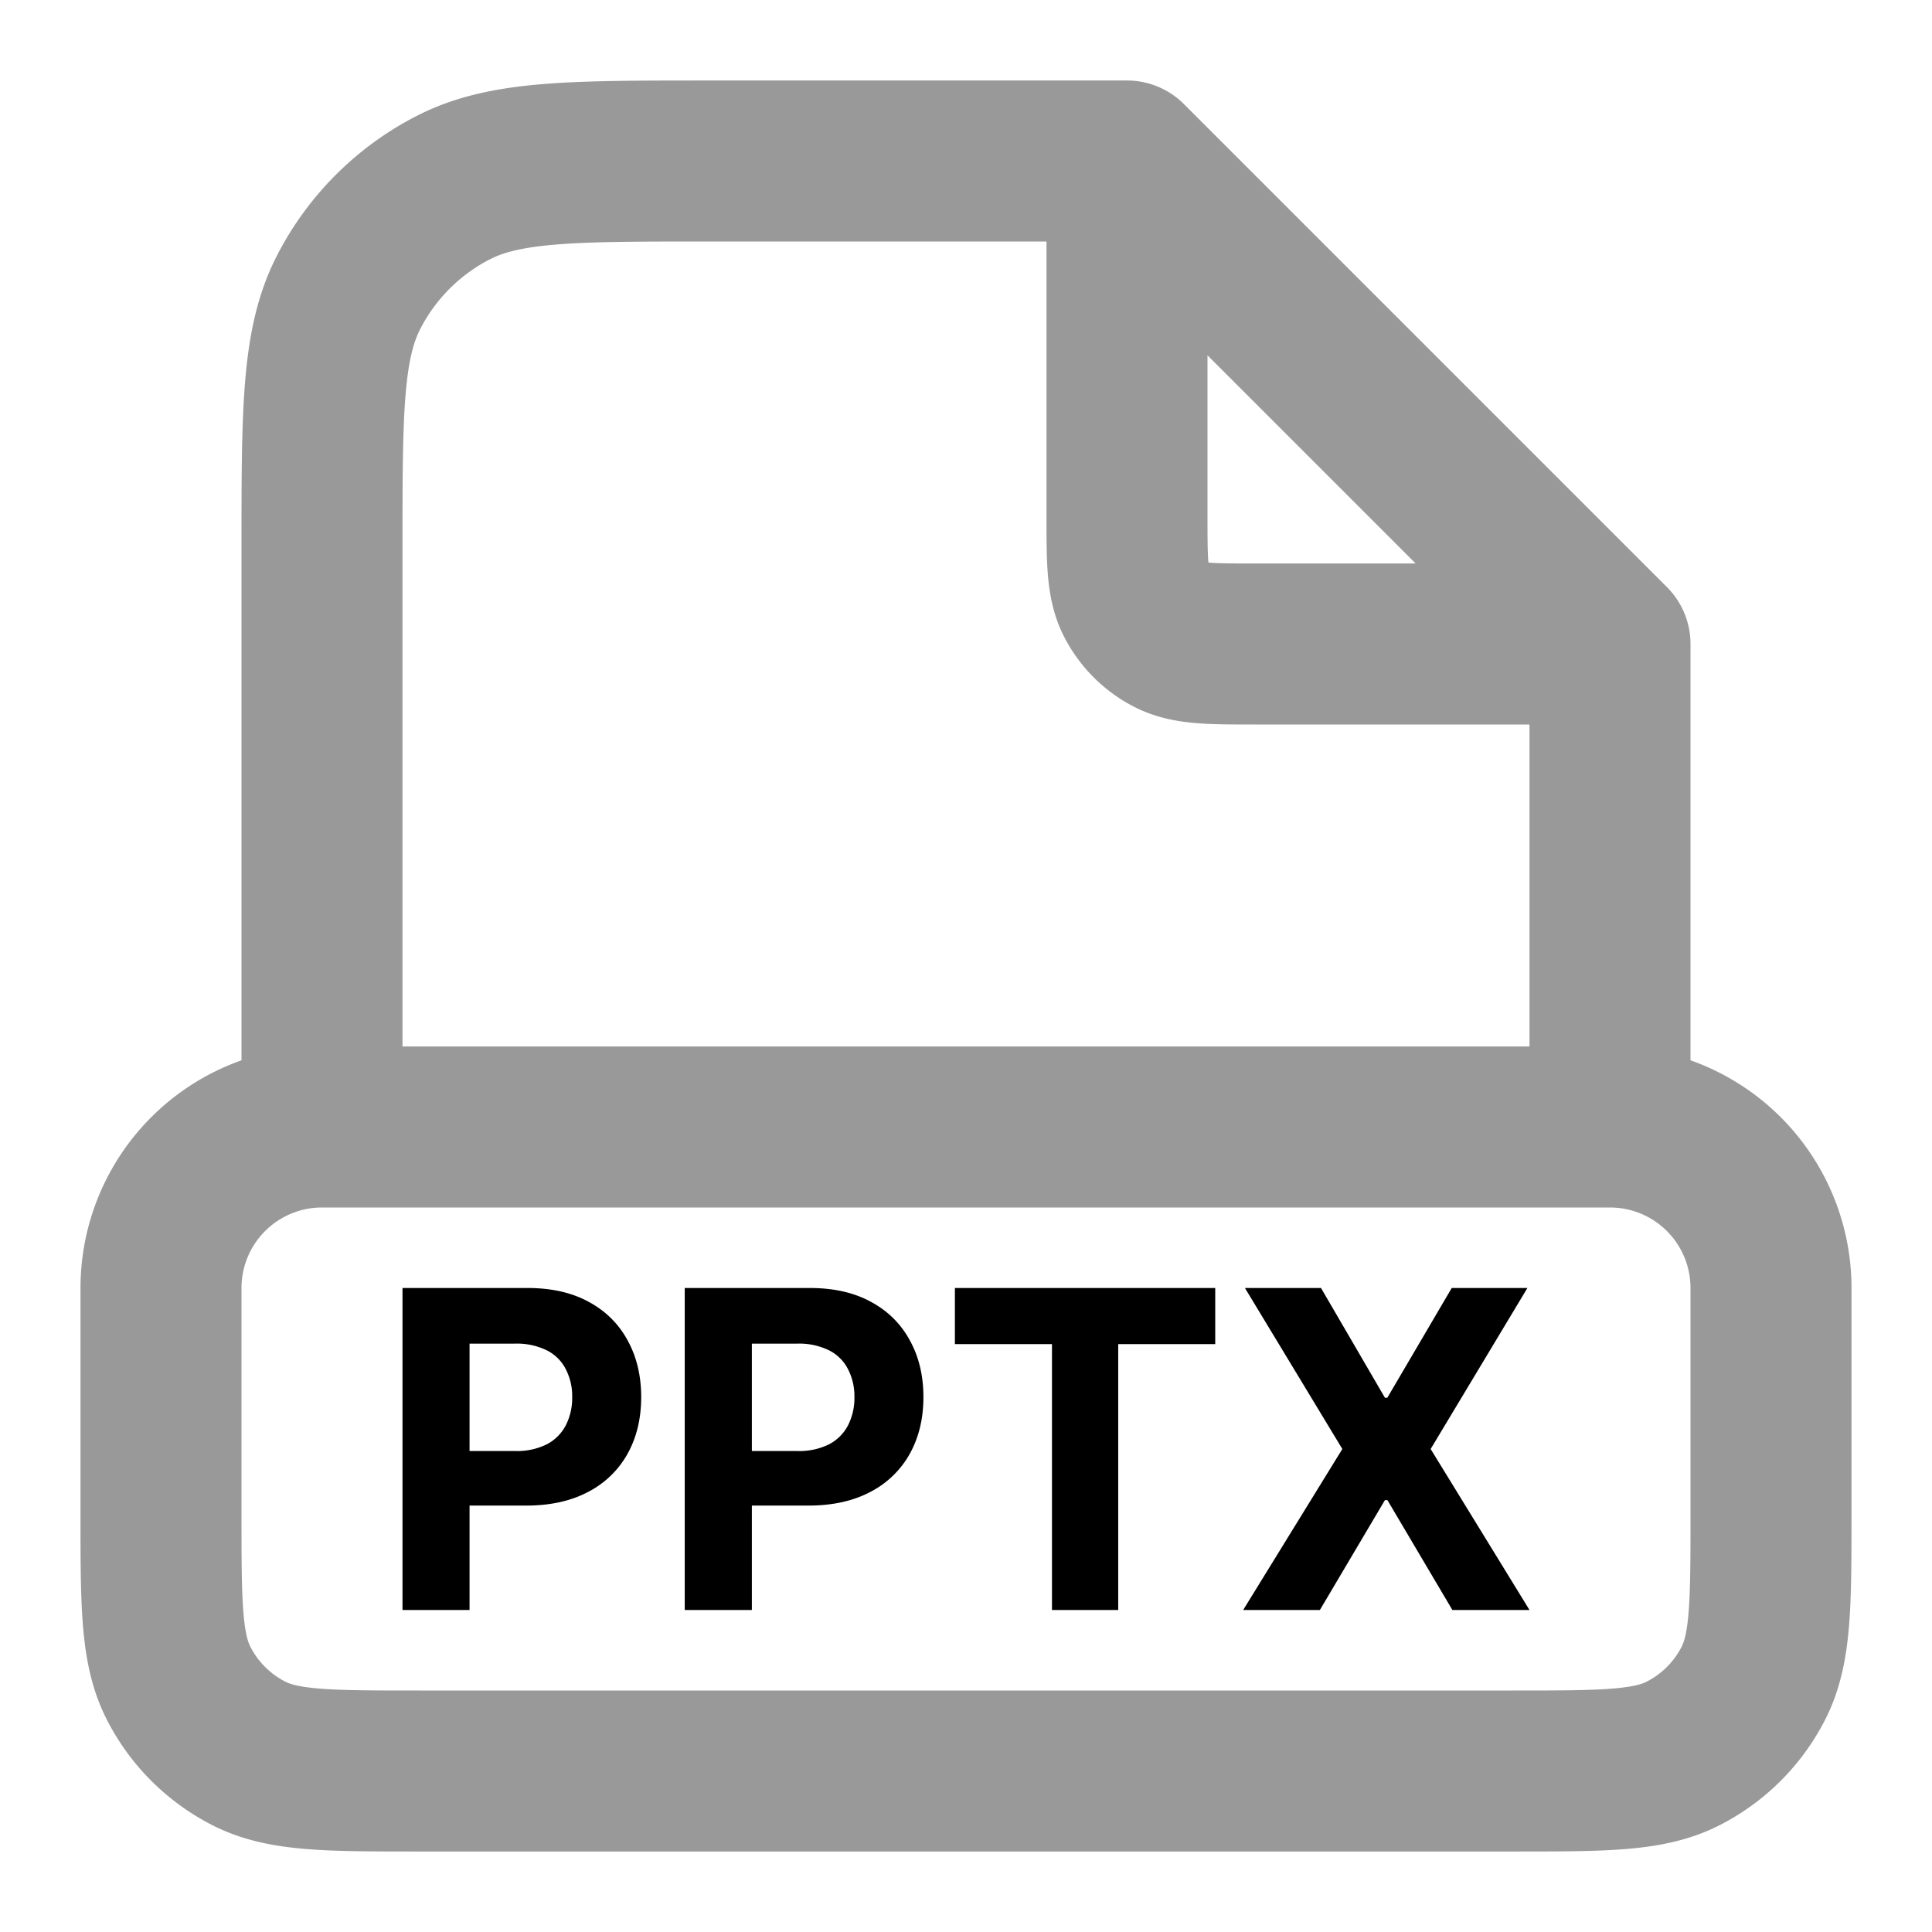 <svg xmlns="http://www.w3.org/2000/svg" width="24" height="24" fill="none"><path stroke="#000" stroke-linecap="round" stroke-linejoin="round" stroke-width="2" d="M20 8v6m0-6-1.406-1.406-3.188-3.188L14 2m6 6h-4.4c-.56 0-.84 0-1.054-.109a1 1 0 0 1-.437-.437C14 7.24 14 6.96 14 6.4V2m0 0H8.8c-1.68 0-2.52 0-3.162.327a3 3 0 0 0-1.311 1.311C4 4.28 4 5.12 4 6.8V14m16 0v0a2 2 0 0 1 2 2v2.8c0 1.12 0 1.68-.218 2.108a2 2 0 0 1-.874.874C20.48 22 19.92 22 18.8 22H5.2c-1.12 0-1.68 0-2.108-.218a2 2 0 0 1-.874-.874C2 20.48 2 19.92 2 18.801v-2.802A2 2 0 0 1 4 14v0m16 0H4" opacity=".4"/><path fill="#000" d="M5 20v-4h1.554c.298 0 .553.058.763.174.21.114.37.274.48.478.112.203.168.438.168.703 0 .266-.056.5-.169.704a1.175 1.175 0 0 1-.49.474c-.213.113-.47.17-.773.17h-.99v-.678h.855a.83.83 0 0 0 .396-.084.553.553 0 0 0 .235-.236.75.75 0 0 0 .079-.35.731.731 0 0 0-.08-.347.53.53 0 0 0-.234-.233.846.846 0 0 0-.4-.084h-.561V20H5ZM8.506 20v-4h1.554c.298 0 .553.058.763.174.21.114.37.274.48.478.112.203.168.438.168.703 0 .266-.056.5-.169.704a1.175 1.175 0 0 1-.49.474c-.213.113-.47.17-.773.17h-.99v-.678h.855a.83.83 0 0 0 .396-.084.553.553 0 0 0 .235-.236.75.75 0 0 0 .079-.35.73.73 0 0 0-.08-.347.53.53 0 0 0-.234-.233.846.846 0 0 0-.4-.084H9.34V20h-.833ZM11.862 16.697V16h3.234v.697h-1.205V20h-.823v-3.303h-1.206ZM16.41 16l.794 1.363h.03L18.034 16h.94l-1.202 2L19 20h-.958l-.807-1.365h-.031L16.396 20h-.953l1.232-2-1.21-2h.945Z"/></svg>